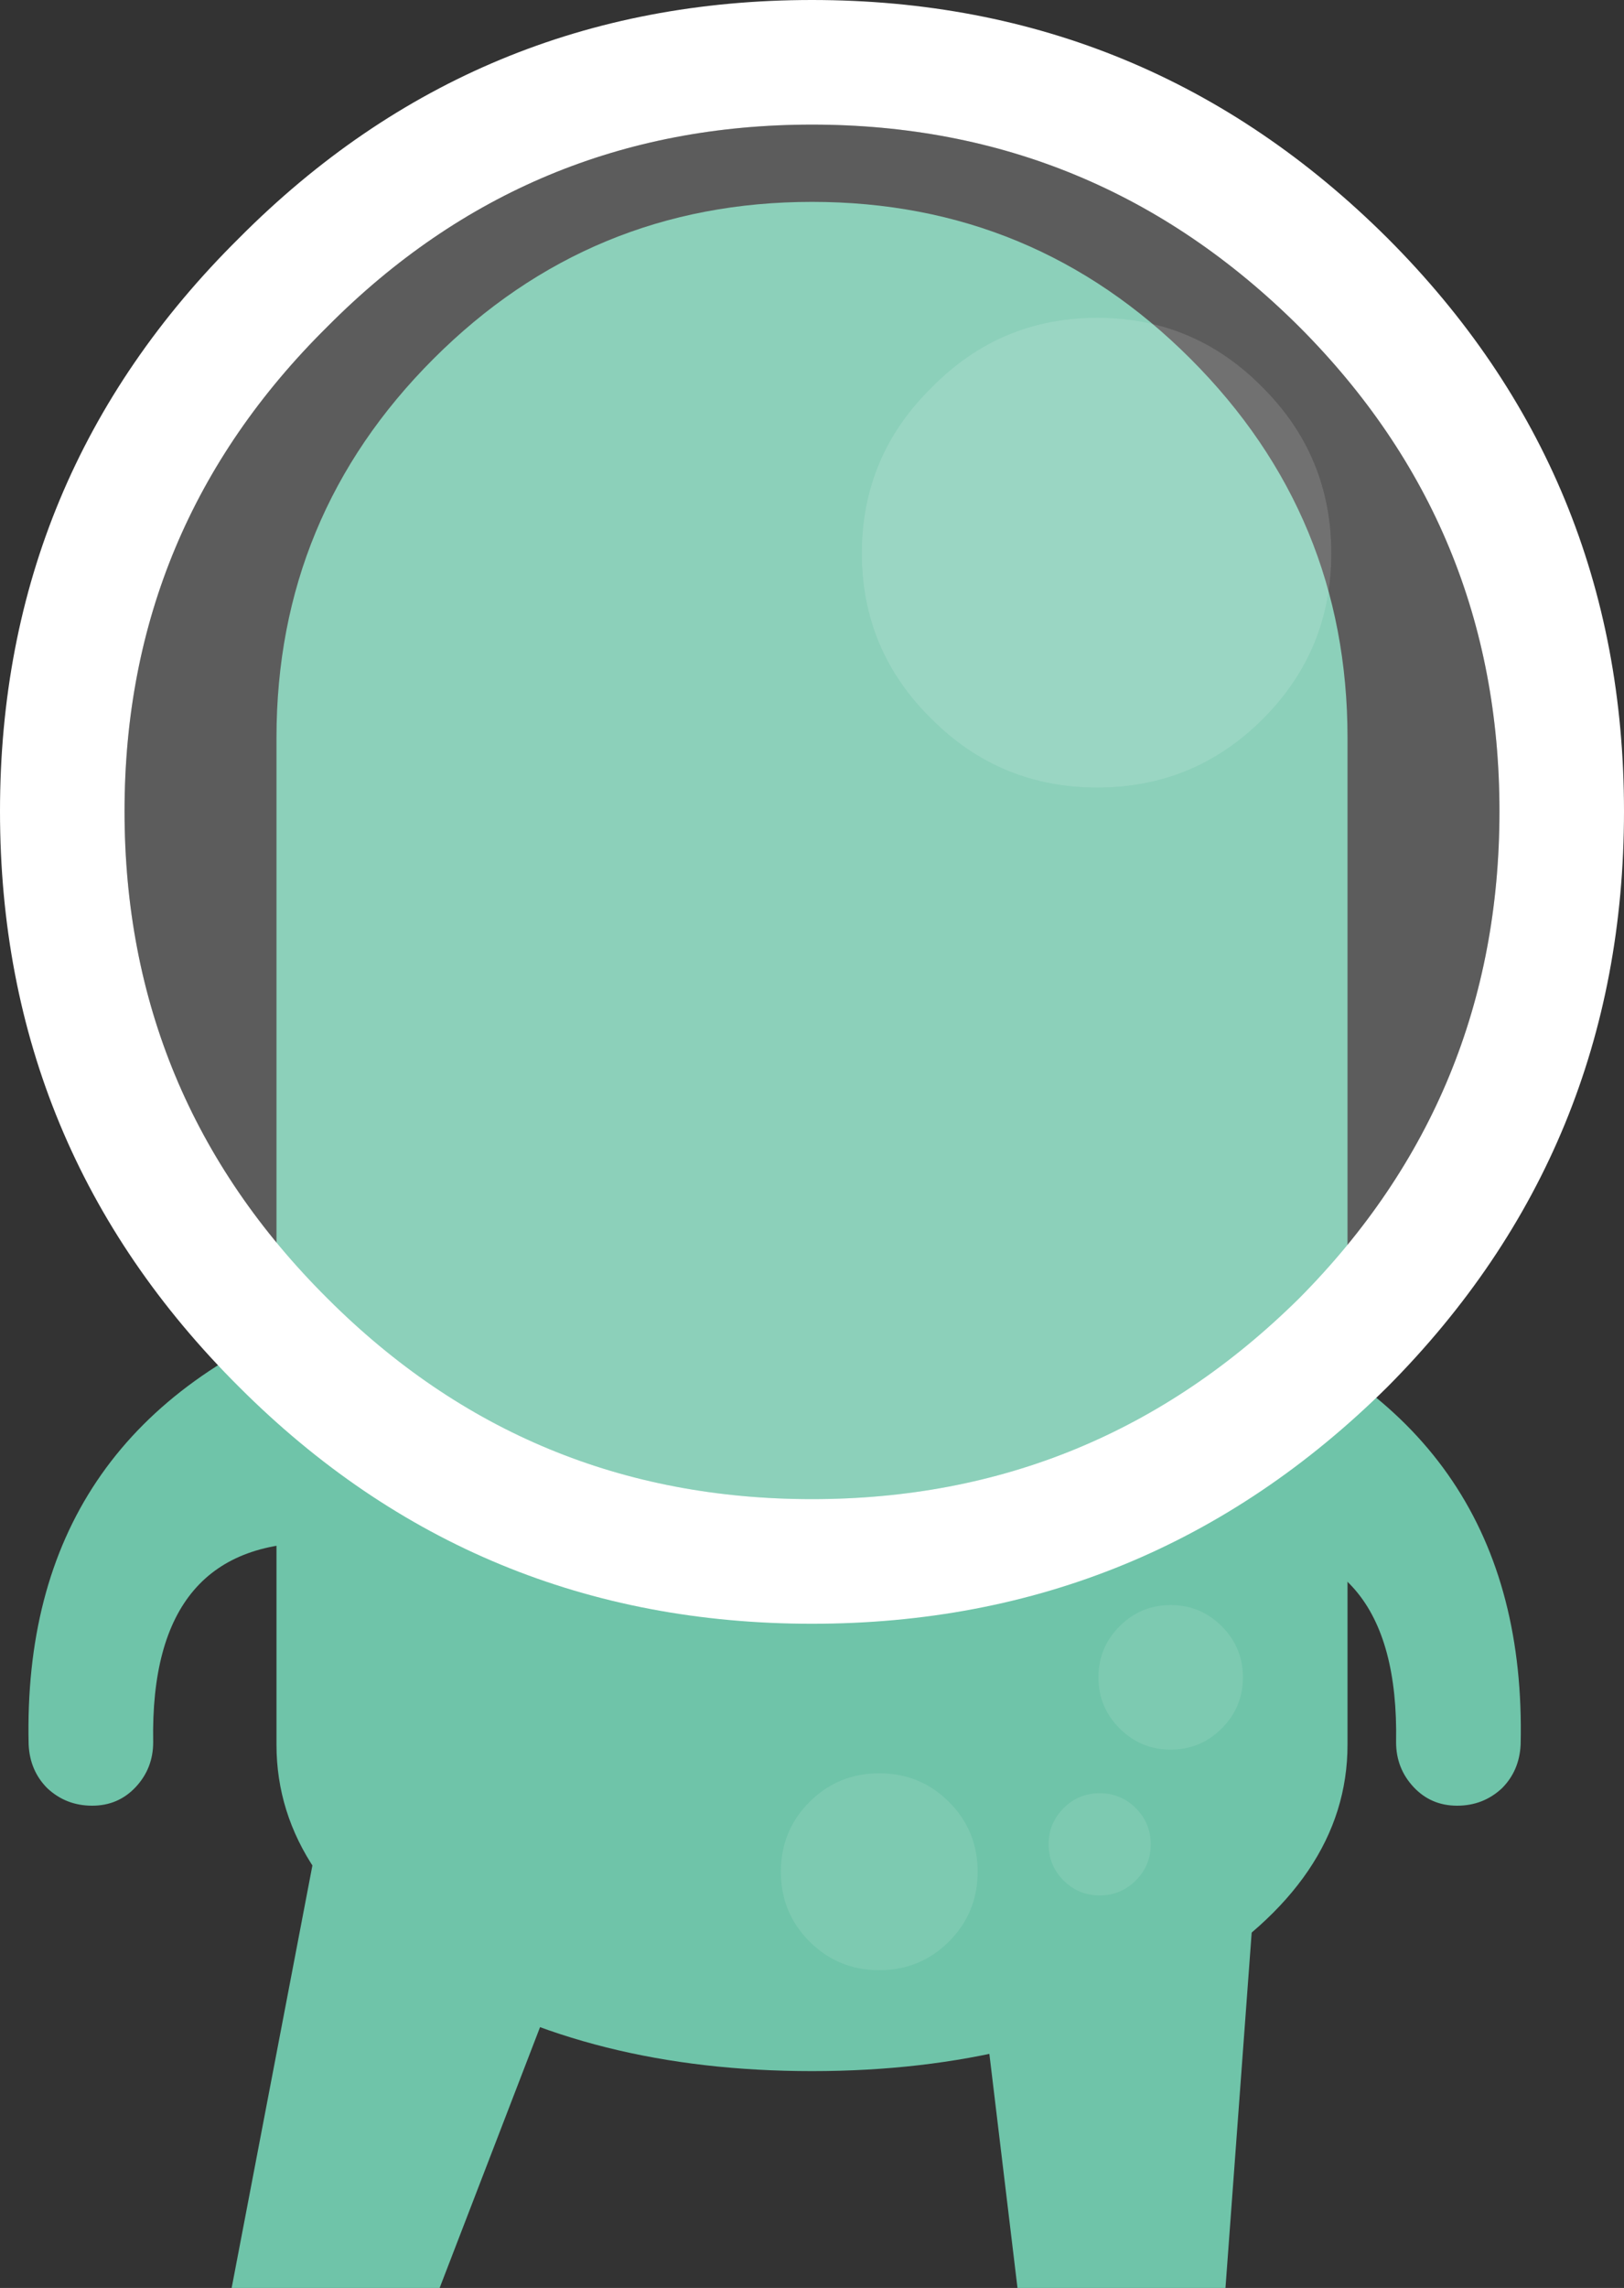 <?xml version="1.0" encoding="UTF-8" standalone="no"?>
<svg width="65.2" height="91.8" xmlns="http://www.w3.org/2000/svg" version="1.1"><rect width="100%" height="100%" fill="#333333" stroke="none"/><path fill="#6fc4a9" d="m50.55 73.5-1.35 18.3h-8.35l-2.2-18.3q-.2-2.7 1.3-4.7 1.85-2.15 4.55-2.1 2.8-.05 4.55 2.1 1.8 2 1.5 4.7m-25.9-4.7q1 2 .05 4.7l-7.05 18.3h-8.35l3.5-18.3q.45-2.7 2.75-4.7 2.3-2.15 5.15-2.1 2.65-.05 3.95 2.1"/><path fill="#6fc4a9" d="m47.8 14.4q6.3 6.3 6.3 15.2v40.4q0 5.45-6.3 9.3-6.3 3.8-15.2 3.8t-15.2-3.8q-6.3-3.85-6.3-9.3v-40.4q0-8.9 6.3-15.2t15.2-6.3 15.2 6.3"/><path fill="#6fc4a9" d="m49.2 52.7.3.1q11.85 4.65 11.55 17.2-.05 1.05-.75 1.75-.75.7-1.8.7t-1.75-.75-.7-1.8q.15-8.2-6.85-8v-9.2m-36.2 0v9.2q-7-.2-6.85 8 0 1.05-.7 1.8t-1.75.75-1.8-.7q-.7-.7-.75-1.75-.3-12.55 11.55-17.2l.3-.1"/><path fill="#fff" d="m60.2 32.55q0-11.4-8.05-19.45-8.15-8.1-19.55-8.1t-19.45 8.1q-8.15 8.05-8.15 19.45 0 11.45 8.15 19.55 8.05 8.05 19.45 8.05t19.55-8.05q8.05-8.1 8.05-19.55m-4.5-23q9.5 9.5 9.5 23 0 13.55-9.5 23.1-9.6 9.5-23.1 9.5t-23-9.5q-9.6-9.55-9.6-23.1 0-13.5 9.6-23 9.5-9.55 23-9.55t23.1 9.55"/><path fill-opacity=".2" fill="#fff" d="m60.2 32.55q0 11.45-8.05 19.55-8.15 8.05-19.55 8.05t-19.45-8.05q-8.15-8.1-8.15-19.55 0-11.4 8.15-19.45 8.05-8.1 19.45-8.1t19.55 8.1q8.05 8.05 8.05 19.45m-6.75-10.35q0-3.9-2.75-6.65-2.75-2.8-6.65-2.8t-6.65 2.8q-2.8 2.75-2.8 6.65t2.8 6.65q2.75 2.75 6.65 2.75t6.65-2.75 2.75-6.65"/><path fill-opacity=".302" fill="#fff" d="m53.45 22.2q0 3.9-2.75 6.65t-6.65 2.75-6.65-2.75q-2.8-2.75-2.8-6.65t2.8-6.65q2.75-2.8 6.65-2.8t6.65 2.8q2.75 2.75 2.75 6.65"/><path fill-opacity=".502" fill="#8bcfba" d="m49.05 65.25q.85.85.85 2.05t-.85 2.05-2.05.85-2.05-.85-.85-2.05.85-2.05 2.05-.85 2.05.85m-4.9 6.7q.85 0 1.45.6t.6 1.45-.6 1.45-1.45.6-1.45-.6-.6-1.45.6-1.45 1.45-.6m-11.65 5.95q-1.15-1.15-1.15-2.8t1.15-2.8 2.8-1.15 2.8 1.15 1.15 2.8-1.15 2.8-2.8 1.15-2.8-1.15"/></svg>
